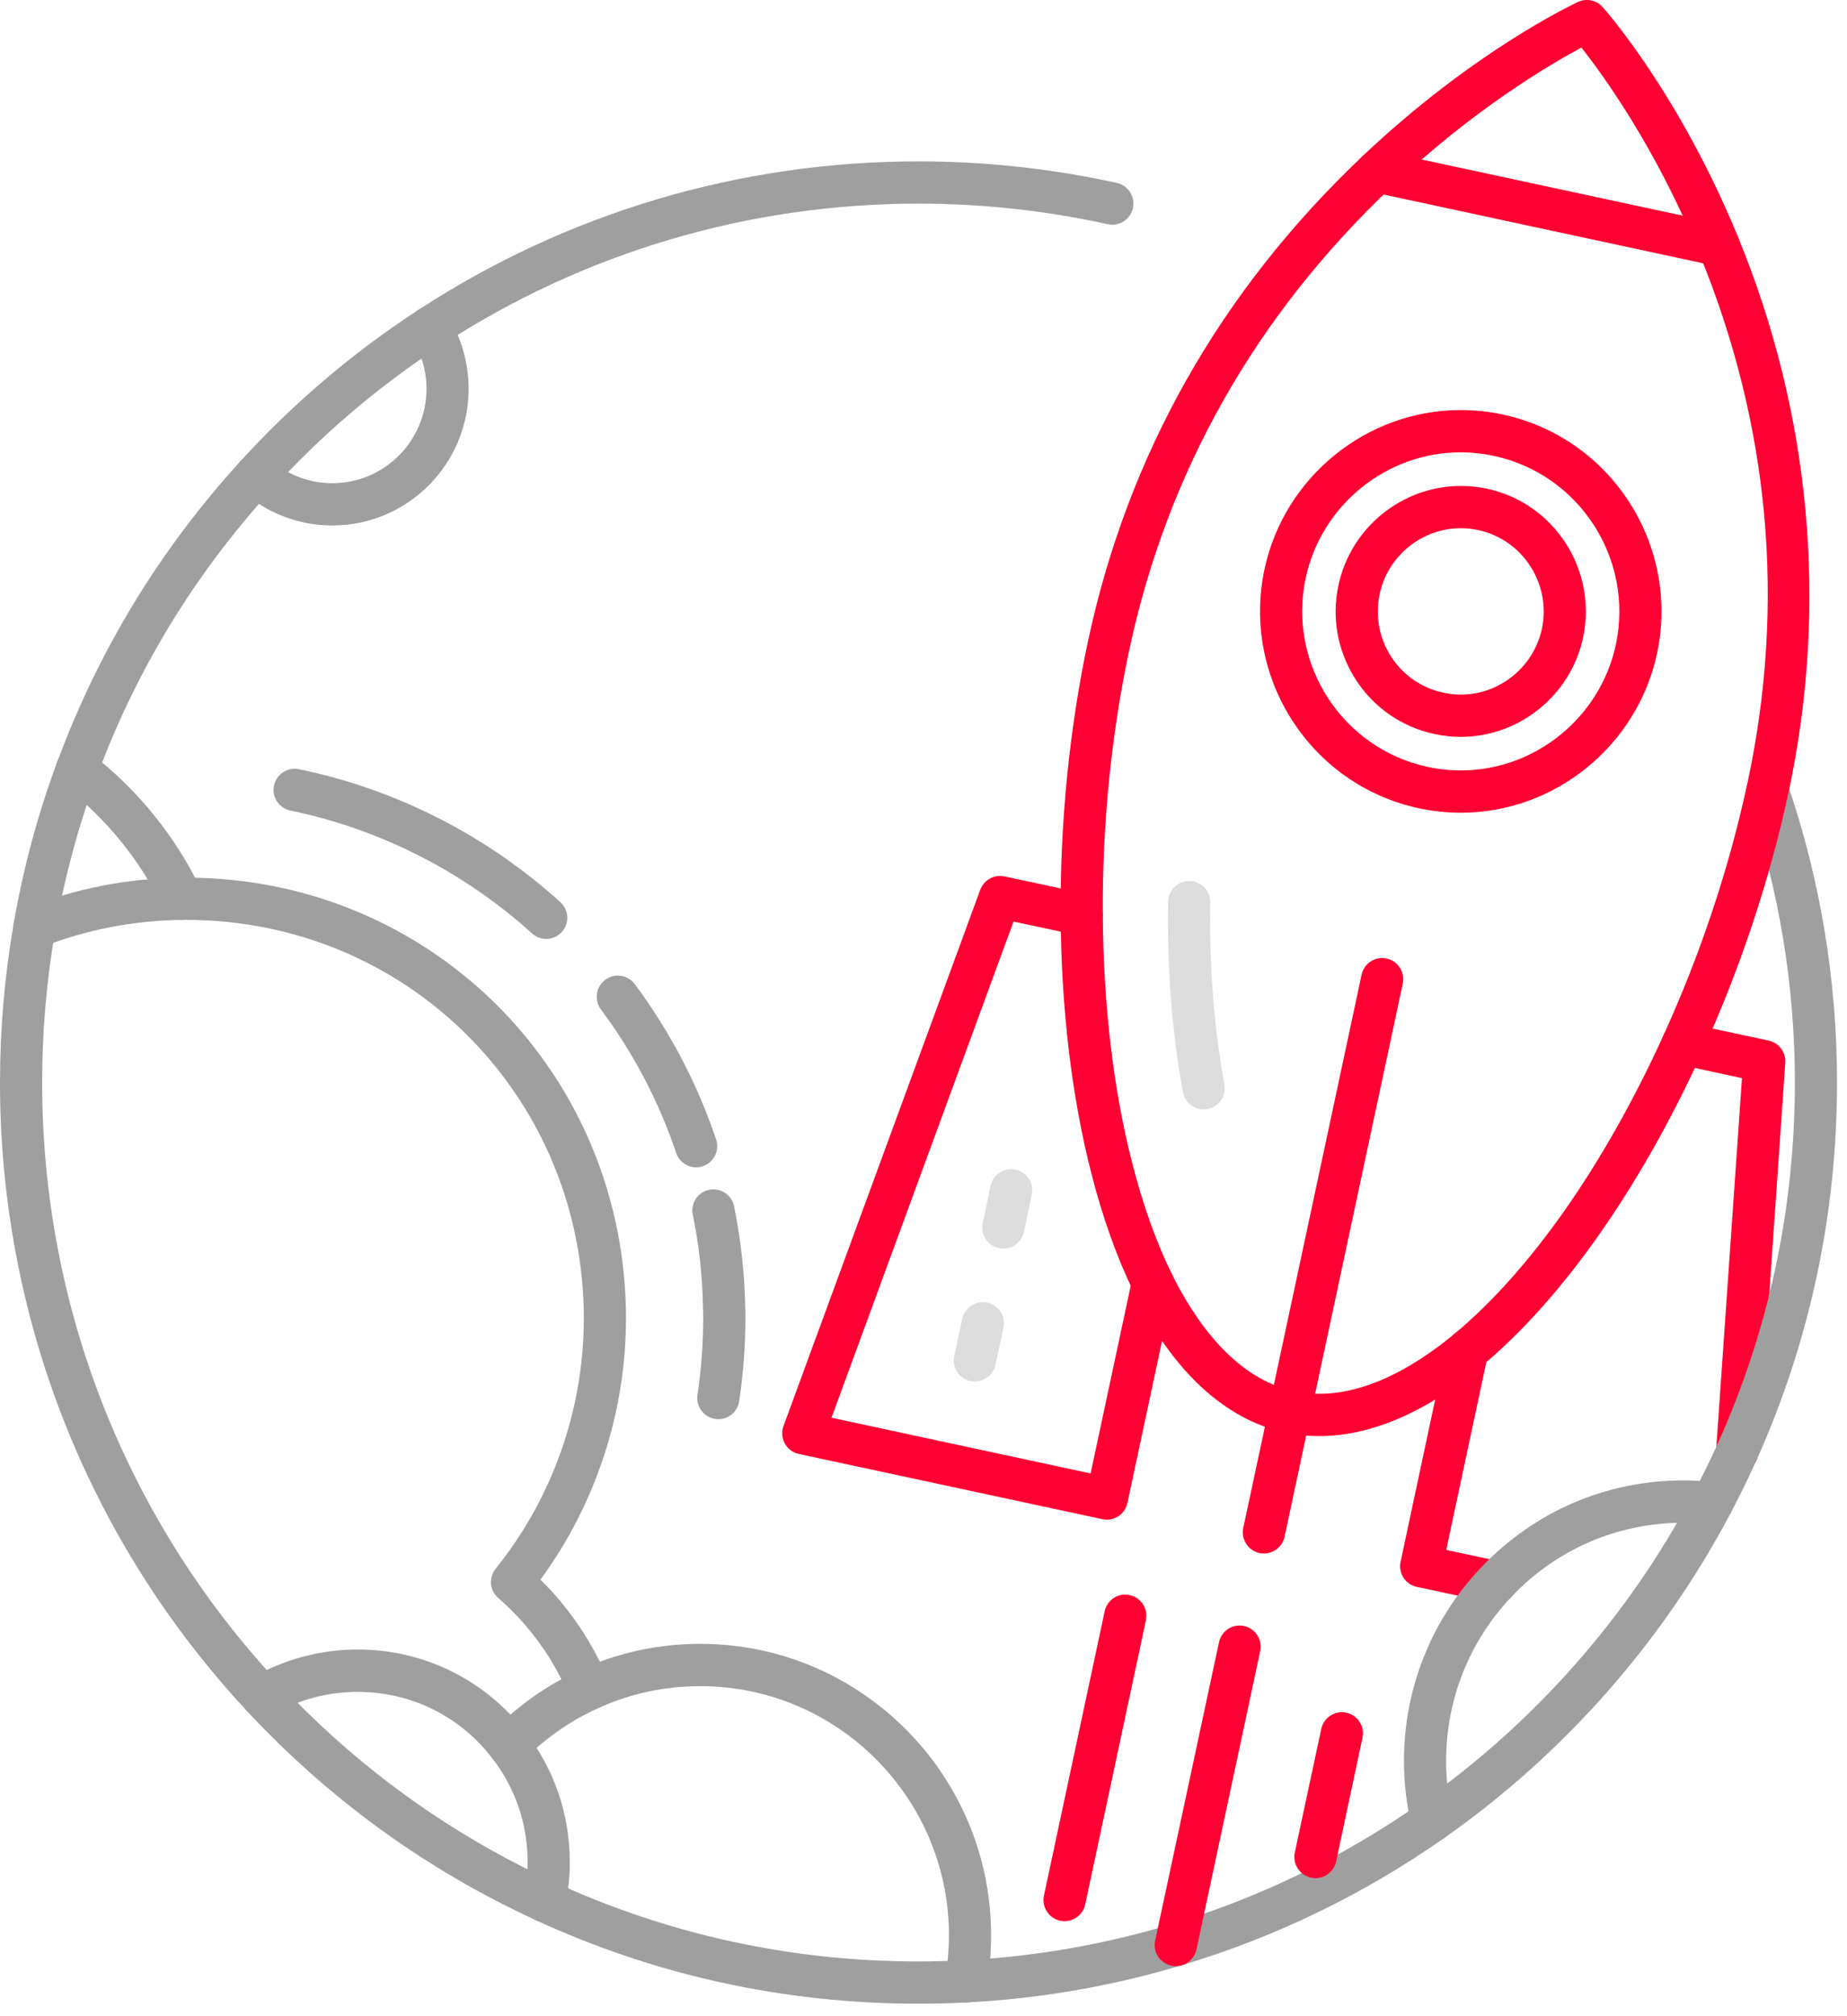 <?xml version="1.0" encoding="UTF-8"?>
<svg width="88px" height="96px" viewBox="0 0 88 96" version="1.1" xmlns="http://www.w3.org/2000/svg" xmlns:xlink="http://www.w3.org/1999/xlink">
    <!-- Generator: Sketch 50 (54983) - http://www.bohemiancoding.com/sketch -->
    <title>Group 3</title>
    <desc>Created with Sketch.</desc>
    <defs></defs>
    <g id="Home-Page-small" stroke="none" stroke-width="1" fill="none" fill-rule="evenodd">
        <g id="MadOps_2" transform="translate(-1018, -994)">
            <g id="what-do1" transform="translate(60, 880)">
                <g id="2" transform="translate(829, 113)">
                    <g id="Group-3" transform="translate(123, 0)">
                        <rect id="Rectangle-Copy-4" x="0" y="0" width="100" height="100"></rect>
                        <g id="icons/4" transform="translate(6, 0)">
                            <g id="Page-1">
                                <path d="M71.287,77.344 C71.219,77.344 71.147,77.338 71.076,77.321 L67.5,76.557 C67.239,76.501 67.011,76.345 66.868,76.119 C66.725,75.894 66.672,75.623 66.731,75.361 L68.921,65.101 C69.042,64.555 69.573,64.209 70.117,64.327 C70.658,64.444 71.004,64.98 70.887,65.522 L68.905,74.8 L71.493,75.352 C72.037,75.469 72.383,76.002 72.269,76.547 C72.167,77.018 71.75,77.344 71.287,77.344" id="Fill-1" fill="#FF0034"></path>
                                <path d="M82.768,71.128 C82.745,71.128 82.723,71.128 82.7,71.128 C82.146,71.089 81.729,70.606 81.764,70.054 L82.996,52.335 L79.969,51.682 C79.424,51.564 79.079,51.029 79.193,50.486 C79.31,49.944 79.848,49.598 80.389,49.715 L84.271,50.548 C84.756,50.653 85.095,51.104 85.059,51.604 L83.772,70.191 C83.733,70.723 83.293,71.128 82.768,71.128" id="Fill-3" fill="#FF0032"></path>
                                <path d="M57.347,53.824 C56.871,53.824 56.45,53.484 56.359,53 C55.841,50.191 55.603,47.143 55.655,43.939 C55.665,43.39 56.111,42.949 56.659,42.949 L56.675,42.949 C57.233,42.959 57.673,43.416 57.666,43.971 C57.614,47 57.845,49.992 58.337,52.631 C58.435,53.18 58.077,53.706 57.532,53.807 C57.467,53.817 57.409,53.824 57.347,53.824" id="Fill-5" fill="#DDDDDD"></path>
                                <path d="M46.448,66.78 C46.38,66.78 46.305,66.774 46.237,66.757 C45.695,66.64 45.347,66.104 45.464,65.562 L45.845,63.794 C45.966,63.252 46.501,62.909 47.042,63.024 C47.586,63.141 47.928,63.677 47.811,64.222 L47.429,65.986 C47.328,66.457 46.911,66.78 46.448,66.78" id="Fill-7" fill="#DDDDDD"></path>
                                <path d="M47.804,60.451 C47.736,60.451 47.664,60.445 47.596,60.428 C47.051,60.314 46.706,59.775 46.82,59.233 L47.195,57.465 C47.315,56.923 47.847,56.577 48.391,56.694 C48.932,56.809 49.277,57.344 49.16,57.887 L48.785,59.654 C48.684,60.128 48.267,60.451 47.804,60.451" id="Fill-9" fill="#DDDDDD"></path>
                                <path d="M3.671,38.636 C3.553,38.636 3.436,38.616 3.322,38.574 C2.8,38.381 2.536,37.803 2.729,37.28 C4.687,31.975 7.624,27.157 11.46,22.956 C13.967,20.205 16.818,17.781 19.938,15.753 C27.026,11.127 35.263,8.684 43.763,8.684 C46.941,8.684 50.122,9.03 53.208,9.709 C53.752,9.827 54.095,10.366 53.977,10.908 C53.857,11.45 53.322,11.797 52.778,11.676 C49.831,11.026 46.797,10.696 43.763,10.696 C35.654,10.696 27.796,13.028 21.033,17.438 C18.054,19.375 15.332,21.691 12.943,24.315 C9.283,28.323 6.477,32.919 4.613,37.979 C4.463,38.384 4.078,38.636 3.671,38.636" id="Fill-11" fill="#9F9F9F"></path>
                                <g id="Group-15" transform="translate(0, 36.339)" fill="#9F9F9F">
                                    <path d="M43.762,60.066 C37.4,60.066 31.266,58.73 25.533,56.091 C20.312,53.69 15.677,50.335 11.753,46.114 C4.175,37.974 0,27.351 0,16.205 C0,13.65 0.222,11.106 0.652,8.639 C1.102,6.023 1.799,3.432 2.725,0.94 C2.917,0.42 3.497,0.152 4.015,0.348 C4.537,0.541 4.801,1.119 4.605,1.642 C3.725,4.017 3.064,6.486 2.63,8.985 C2.216,11.337 2.008,13.768 2.008,16.205 C2.008,26.841 5.991,36.974 13.223,44.742 C16.964,48.767 21.391,51.968 26.371,54.261 C31.84,56.777 37.69,58.054 43.762,58.054 C44.505,58.054 45.248,58.034 45.978,57.995 C47.689,57.907 49.404,57.711 51.086,57.411 C52.67,57.13 54.234,56.757 55.733,56.306 C59.99,55.029 64.002,53.089 67.652,50.531 C73.089,46.722 77.593,41.616 80.68,35.766 C81.074,35.024 81.449,34.263 81.83,33.423 C81.837,33.407 81.847,33.387 81.853,33.371 C84.284,27.962 85.516,22.186 85.516,16.205 C85.516,11.55 84.754,6.976 83.258,2.609 C83.222,2.504 83.206,2.393 83.206,2.282 C83.206,1.727 83.652,1.273 84.209,1.273 C84.672,1.273 85.06,1.583 85.177,2.008 C86.735,6.571 87.524,11.347 87.524,16.205 C87.524,22.454 86.237,28.487 83.708,34.142 C83.701,34.165 83.691,34.185 83.681,34.204 C83.274,35.102 82.873,35.919 82.453,36.71 C79.22,42.838 74.5,48.189 68.803,52.181 C64.977,54.863 60.772,56.898 56.31,58.234 C54.736,58.707 53.097,59.099 51.434,59.393 C49.674,59.707 47.875,59.913 46.083,60.004 C45.323,60.047 44.541,60.066 43.762,60.066" id="Fill-13"></path>
                                </g>
                                <path d="M28.067,82.426 C27.673,82.426 27.298,82.191 27.139,81.806 C26.395,80.002 25.219,78.369 23.739,77.089 C23.328,76.732 23.273,76.118 23.615,75.694 C26.324,72.329 27.816,68.099 27.816,63.78 C27.816,63.62 27.816,63.457 27.81,63.293 C27.546,52.922 19.228,44.801 8.877,44.801 L8.678,44.801 C6.387,44.824 4.138,45.258 2.006,46.091 C1.488,46.29 0.908,46.036 0.706,45.516 C0.504,45 0.761,44.415 1.276,44.216 C3.639,43.295 6.126,42.815 8.665,42.789 L8.877,42.789 C20.327,42.789 29.524,51.772 29.818,63.238 C29.824,63.421 29.824,63.6 29.824,63.78 C29.824,68.242 28.384,72.62 25.75,76.213 C27.142,77.585 28.253,79.235 28.993,81.035 C29.208,81.551 28.96,82.139 28.449,82.351 C28.325,82.403 28.195,82.426 28.067,82.426" id="Fill-16" fill="#9F9F9F"></path>
                                <path d="M15.835,26.02 C14.248,26.02 12.72,25.439 11.536,24.387 C11.119,24.021 11.08,23.384 11.448,22.966 C11.817,22.551 12.452,22.512 12.866,22.881 C13.684,23.606 14.737,24.008 15.835,24.008 C18.309,24.008 20.32,21.993 20.32,19.513 C20.32,18.667 20.082,17.844 19.636,17.132 C19.339,16.661 19.479,16.041 19.949,15.743 C20.418,15.446 21.04,15.59 21.334,16.057 C21.986,17.089 22.328,18.285 22.328,19.513 C22.328,23.1 19.417,26.02 15.835,26.02" id="Fill-18" fill="#9F9F9F"></path>
                                <path d="M8.677,44.8 C8.302,44.8 7.941,44.591 7.771,44.229 C6.695,41.985 5.076,39.985 3.084,38.447 C2.83,38.267 2.664,37.967 2.664,37.63 C2.664,37.075 3.11,36.624 3.664,36.624 L3.671,36.624 C3.889,36.624 4.108,36.696 4.28,36.833 C6.533,38.561 8.364,40.818 9.58,43.36 C9.821,43.86 9.609,44.461 9.111,44.699 C8.97,44.768 8.824,44.8 8.677,44.8" id="Fill-20" fill="#9F9F9F"></path>
                                <path d="M46.031,96.345 C45.976,96.345 45.921,96.341 45.862,96.331 C45.314,96.237 44.949,95.717 45.041,95.172 C45.151,94.499 45.213,93.823 45.213,93.153 C45.213,86.61 39.898,81.285 33.366,81.285 C31.661,81.285 30.019,81.641 28.487,82.34 C27.18,82.928 25.994,83.755 24.951,84.8 C24.559,85.195 23.927,85.195 23.533,84.807 C23.142,84.415 23.138,83.774 23.53,83.382 C24.745,82.157 26.137,81.19 27.659,80.504 C29.448,79.688 31.371,79.27 33.366,79.27 C41.006,79.27 47.221,85.499 47.221,93.153 C47.221,93.934 47.153,94.724 47.022,95.508 C46.938,95.998 46.511,96.345 46.031,96.345" id="Fill-22" fill="#9F9F9F"></path>
                                <path d="M25.954,92.523 C25.396,92.523 24.947,92.075 24.947,91.52 C24.947,91.448 24.953,91.376 24.97,91.308 C25.08,90.772 25.139,90.22 25.139,89.668 C25.139,87.848 24.552,86.133 23.447,84.709 C21.903,82.703 19.566,81.557 17.043,81.557 C15.615,81.557 14.214,81.929 12.988,82.638 C12.506,82.916 11.897,82.752 11.62,82.269 C11.339,81.789 11.502,81.171 11.985,80.894 C13.516,80.012 15.263,79.541 17.043,79.541 C20.191,79.541 23.105,80.975 25.035,83.474 C26.417,85.255 27.147,87.397 27.147,89.668 C27.147,90.351 27.078,91.033 26.941,91.7 C26.85,92.17 26.443,92.523 25.954,92.523" id="Fill-24" fill="#9F9F9F"></path>
                                <path d="M68.225,88.701 C67.769,88.701 67.358,88.388 67.251,87.927 C67.013,86.918 66.892,85.879 66.892,84.843 C66.892,81.403 68.193,78.137 70.559,75.644 C73.098,72.966 76.527,71.489 80.206,71.489 C80.699,71.489 81.194,71.519 81.667,71.571 C82.175,71.62 82.573,72.051 82.573,72.574 C82.573,73.168 82.038,73.639 81.455,73.573 C81.051,73.528 80.63,73.505 80.206,73.505 C77.081,73.505 74.17,74.756 72.013,77.029 C70.005,79.149 68.9,81.923 68.9,84.843 C68.9,85.725 69.001,86.607 69.206,87.463 C69.334,88.005 68.998,88.548 68.457,88.675 C68.382,88.695 68.3,88.701 68.225,88.701" id="Fill-26" fill="#9F9F9F"></path>
                                <path d="M34.229,68.573 C34.177,68.573 34.128,68.57 34.079,68.563 C33.529,68.479 33.151,67.966 33.232,67.417 C33.411,66.211 33.503,64.99 33.503,63.781 C33.503,63.598 33.503,63.412 33.493,63.229 C33.467,61.743 33.304,60.279 33.007,58.842 C32.896,58.296 33.245,57.764 33.786,57.653 C34.33,57.538 34.862,57.891 34.976,58.437 C35.292,59.995 35.471,61.583 35.504,63.157 C35.514,63.347 35.514,63.562 35.514,63.781 C35.514,65.088 35.413,66.411 35.22,67.714 C35.145,68.214 34.715,68.573 34.229,68.573" id="Fill-28" fill="#9F9F9F"></path>
                                <path d="M33.166,56.582 C32.749,56.582 32.358,56.317 32.215,55.896 C31.393,53.452 30.187,51.149 28.629,49.062 C28.3,48.618 28.391,47.984 28.838,47.654 C29.281,47.321 29.91,47.412 30.243,47.856 C31.924,50.117 33.228,52.606 34.118,55.252 C34.297,55.778 34.014,56.35 33.489,56.526 C33.381,56.565 33.274,56.582 33.166,56.582" id="Fill-30" fill="#9F9F9F"></path>
                                <path d="M26.024,45.707 C25.783,45.707 25.545,45.622 25.349,45.445 C22.09,42.499 18.107,40.477 13.838,39.595 C13.293,39.484 12.941,38.954 13.055,38.409 C13.166,37.863 13.697,37.511 14.242,37.625 C18.863,38.575 23.169,40.764 26.695,43.952 C27.106,44.325 27.142,44.959 26.77,45.373 C26.571,45.592 26.298,45.707 26.024,45.707" id="Fill-32" fill="#9F9F9F"></path>
                                <path d="M50.72,92.475 C50.651,92.475 50.58,92.469 50.511,92.452 C49.97,92.338 49.622,91.802 49.739,91.257 L52.63,77.729 C52.741,77.184 53.269,76.831 53.816,76.949 C54.357,77.06 54.709,77.592 54.595,78.134 L54.537,78.428 L51.704,91.678 C51.603,92.152 51.186,92.475 50.72,92.475" id="Fill-34" fill="#FF0032"></path>
                                <path d="M62.675,90.427 C62.606,90.427 62.534,90.42 62.466,90.404 C61.922,90.29 61.576,89.751 61.69,89.208 L62.952,83.322 C63.069,82.78 63.603,82.43 64.145,82.548 C64.686,82.665 65.034,83.201 64.914,83.743 L63.659,89.633 C63.558,90.104 63.141,90.427 62.675,90.427" id="Fill-36" fill="#FF0032"></path>
                                <path d="M56.022,94.617 C55.468,94.617 55.015,94.17 55.015,93.611 C55.015,93.542 55.025,93.464 55.038,93.395 L58.079,79.195 C58.193,78.653 58.728,78.303 59.269,78.421 C59.813,78.539 60.158,79.074 60.041,79.617 L57.01,93.8 C56.919,94.264 56.511,94.617 56.022,94.617" id="Fill-38" fill="#FF0032"></path>
                                <path d="M61.621,67.233 C61.634,67.233 61.647,67.237 61.66,67.24 C64.506,67.854 67.367,66.106 69.267,64.535 C72.892,61.536 76.444,56.473 79.264,50.279 C80.997,46.477 82.366,42.387 83.22,38.447 C83.224,38.425 83.23,38.398 83.237,38.372 L83.266,38.245 C85.088,29.709 84.315,21.219 80.952,13.049 C78.876,8.005 76.379,4.575 75.346,3.265 C73.876,4.053 70.216,6.189 66.298,9.9 C59.819,16.035 55.618,23.453 53.802,31.953 C52.948,35.952 52.512,40.303 52.544,44.536 C52.564,48.803 53.046,52.902 53.949,56.395 C54.454,58.374 55.086,60.141 55.829,61.654 C56.915,63.852 58.795,66.606 61.621,67.233 M62.853,69.379 C62.319,69.379 61.794,69.327 61.282,69.216 C61.266,69.216 61.25,69.213 61.233,69.21 C58.362,68.592 55.869,66.283 54.027,62.539 C53.225,60.906 52.544,59.005 52.003,56.894 C51.064,53.249 50.553,48.976 50.536,44.55 C50.504,40.175 50.954,35.671 51.837,31.532 C53.74,22.627 58.14,14.856 64.916,8.437 C70.235,3.403 74.991,1.185 75.189,1.09 C75.59,0.907 76.063,1.008 76.356,1.335 C76.503,1.498 80,5.457 82.806,12.281 C86.277,20.716 87.112,29.85 85.221,38.702 L85.195,38.807 C85.192,38.817 85.192,38.826 85.189,38.833 C84.309,42.923 82.891,47.169 81.092,51.116 C78.146,57.58 74.401,62.898 70.542,66.087 C67.921,68.259 65.291,69.379 62.853,69.379" id="Fill-40" fill="#FF0032"></path>
                                <path d="M69.591,22.537 C66.055,22.537 62.952,25.055 62.209,28.525 C61.339,32.605 63.946,36.639 68.02,37.514 C68.542,37.629 69.076,37.684 69.604,37.684 C73.137,37.684 76.243,35.166 76.986,31.697 C77.857,27.613 75.252,23.582 71.178,22.707 C70.657,22.596 70.119,22.537 69.591,22.537 M69.604,39.697 C68.933,39.697 68.258,39.625 67.596,39.484 C62.44,38.374 59.145,33.268 60.247,28.103 C61.185,23.713 65.113,20.525 69.591,20.525 C70.262,20.525 70.937,20.596 71.599,20.737 C76.755,21.844 80.053,26.95 78.948,32.118 C78.006,36.512 74.079,39.697 69.604,39.697" id="Fill-42" fill="#FF0032"></path>
                                <path d="M69.594,26.151 C67.746,26.151 66.123,27.468 65.735,29.281 C65.514,30.313 65.706,31.371 66.276,32.26 C66.85,33.152 67.737,33.762 68.77,33.981 C69.043,34.043 69.324,34.073 69.601,34.073 C71.452,34.073 73.072,32.756 73.463,30.943 C73.916,28.807 72.557,26.697 70.429,26.239 C70.152,26.18 69.871,26.151 69.594,26.151 M69.601,36.085 C69.184,36.085 68.76,36.039 68.349,35.951 C66.791,35.618 65.455,34.693 64.591,33.354 C63.728,32.011 63.434,30.417 63.773,28.856 C64.357,26.125 66.804,24.139 69.594,24.139 C70.015,24.139 70.435,24.181 70.849,24.269 C74.059,24.959 76.113,28.14 75.425,31.361 C74.842,34.099 72.391,36.085 69.601,36.085" id="Fill-44" fill="#FF0032"></path>
                                <path d="M52.734,73.358 C52.666,73.358 52.594,73.352 52.526,73.335 L38.061,70.229 C37.778,70.17 37.537,69.987 37.396,69.736 C37.253,69.481 37.23,69.177 37.328,68.903 L37.39,68.736 L46.705,43.364 C46.878,42.897 47.37,42.626 47.859,42.73 L51.737,43.56 C52.278,43.677 52.627,44.21 52.513,44.755 C52.396,45.298 51.858,45.647 51.317,45.526 L48.289,44.88 L39.616,68.504 L51.962,71.157 L53.944,61.886 C54.061,61.34 54.592,60.991 55.137,61.112 C55.678,61.229 56.026,61.765 55.909,62.307 L53.716,72.561 C53.614,73.035 53.201,73.358 52.734,73.358" id="Fill-46" fill="#FF0032"></path>
                                <path d="M60.221,74.968 C60.152,74.968 60.081,74.961 60.012,74.948 C59.468,74.831 59.122,74.295 59.236,73.749 L64.872,47.413 C64.989,46.868 65.523,46.522 66.065,46.639 C66.606,46.757 66.948,47.293 66.834,47.835 L61.202,74.174 C61.101,74.644 60.687,74.968 60.221,74.968" id="Fill-48" fill="#FF0032"></path>
                                <path d="M81.88,13.671 C81.812,13.671 81.74,13.665 81.671,13.649 L65.395,10.15 C64.854,10.036 64.508,9.5 64.626,8.958 C64.74,8.412 65.271,8.063 65.815,8.183 L82.089,11.682 C82.63,11.796 82.978,12.332 82.861,12.874 C82.76,13.348 82.346,13.671 81.88,13.671" id="Fill-50" fill="#FF0032"></path>
                            </g>
                        </g>
                    </g>
                </g>
            </g>
        </g>
    </g>
</svg>